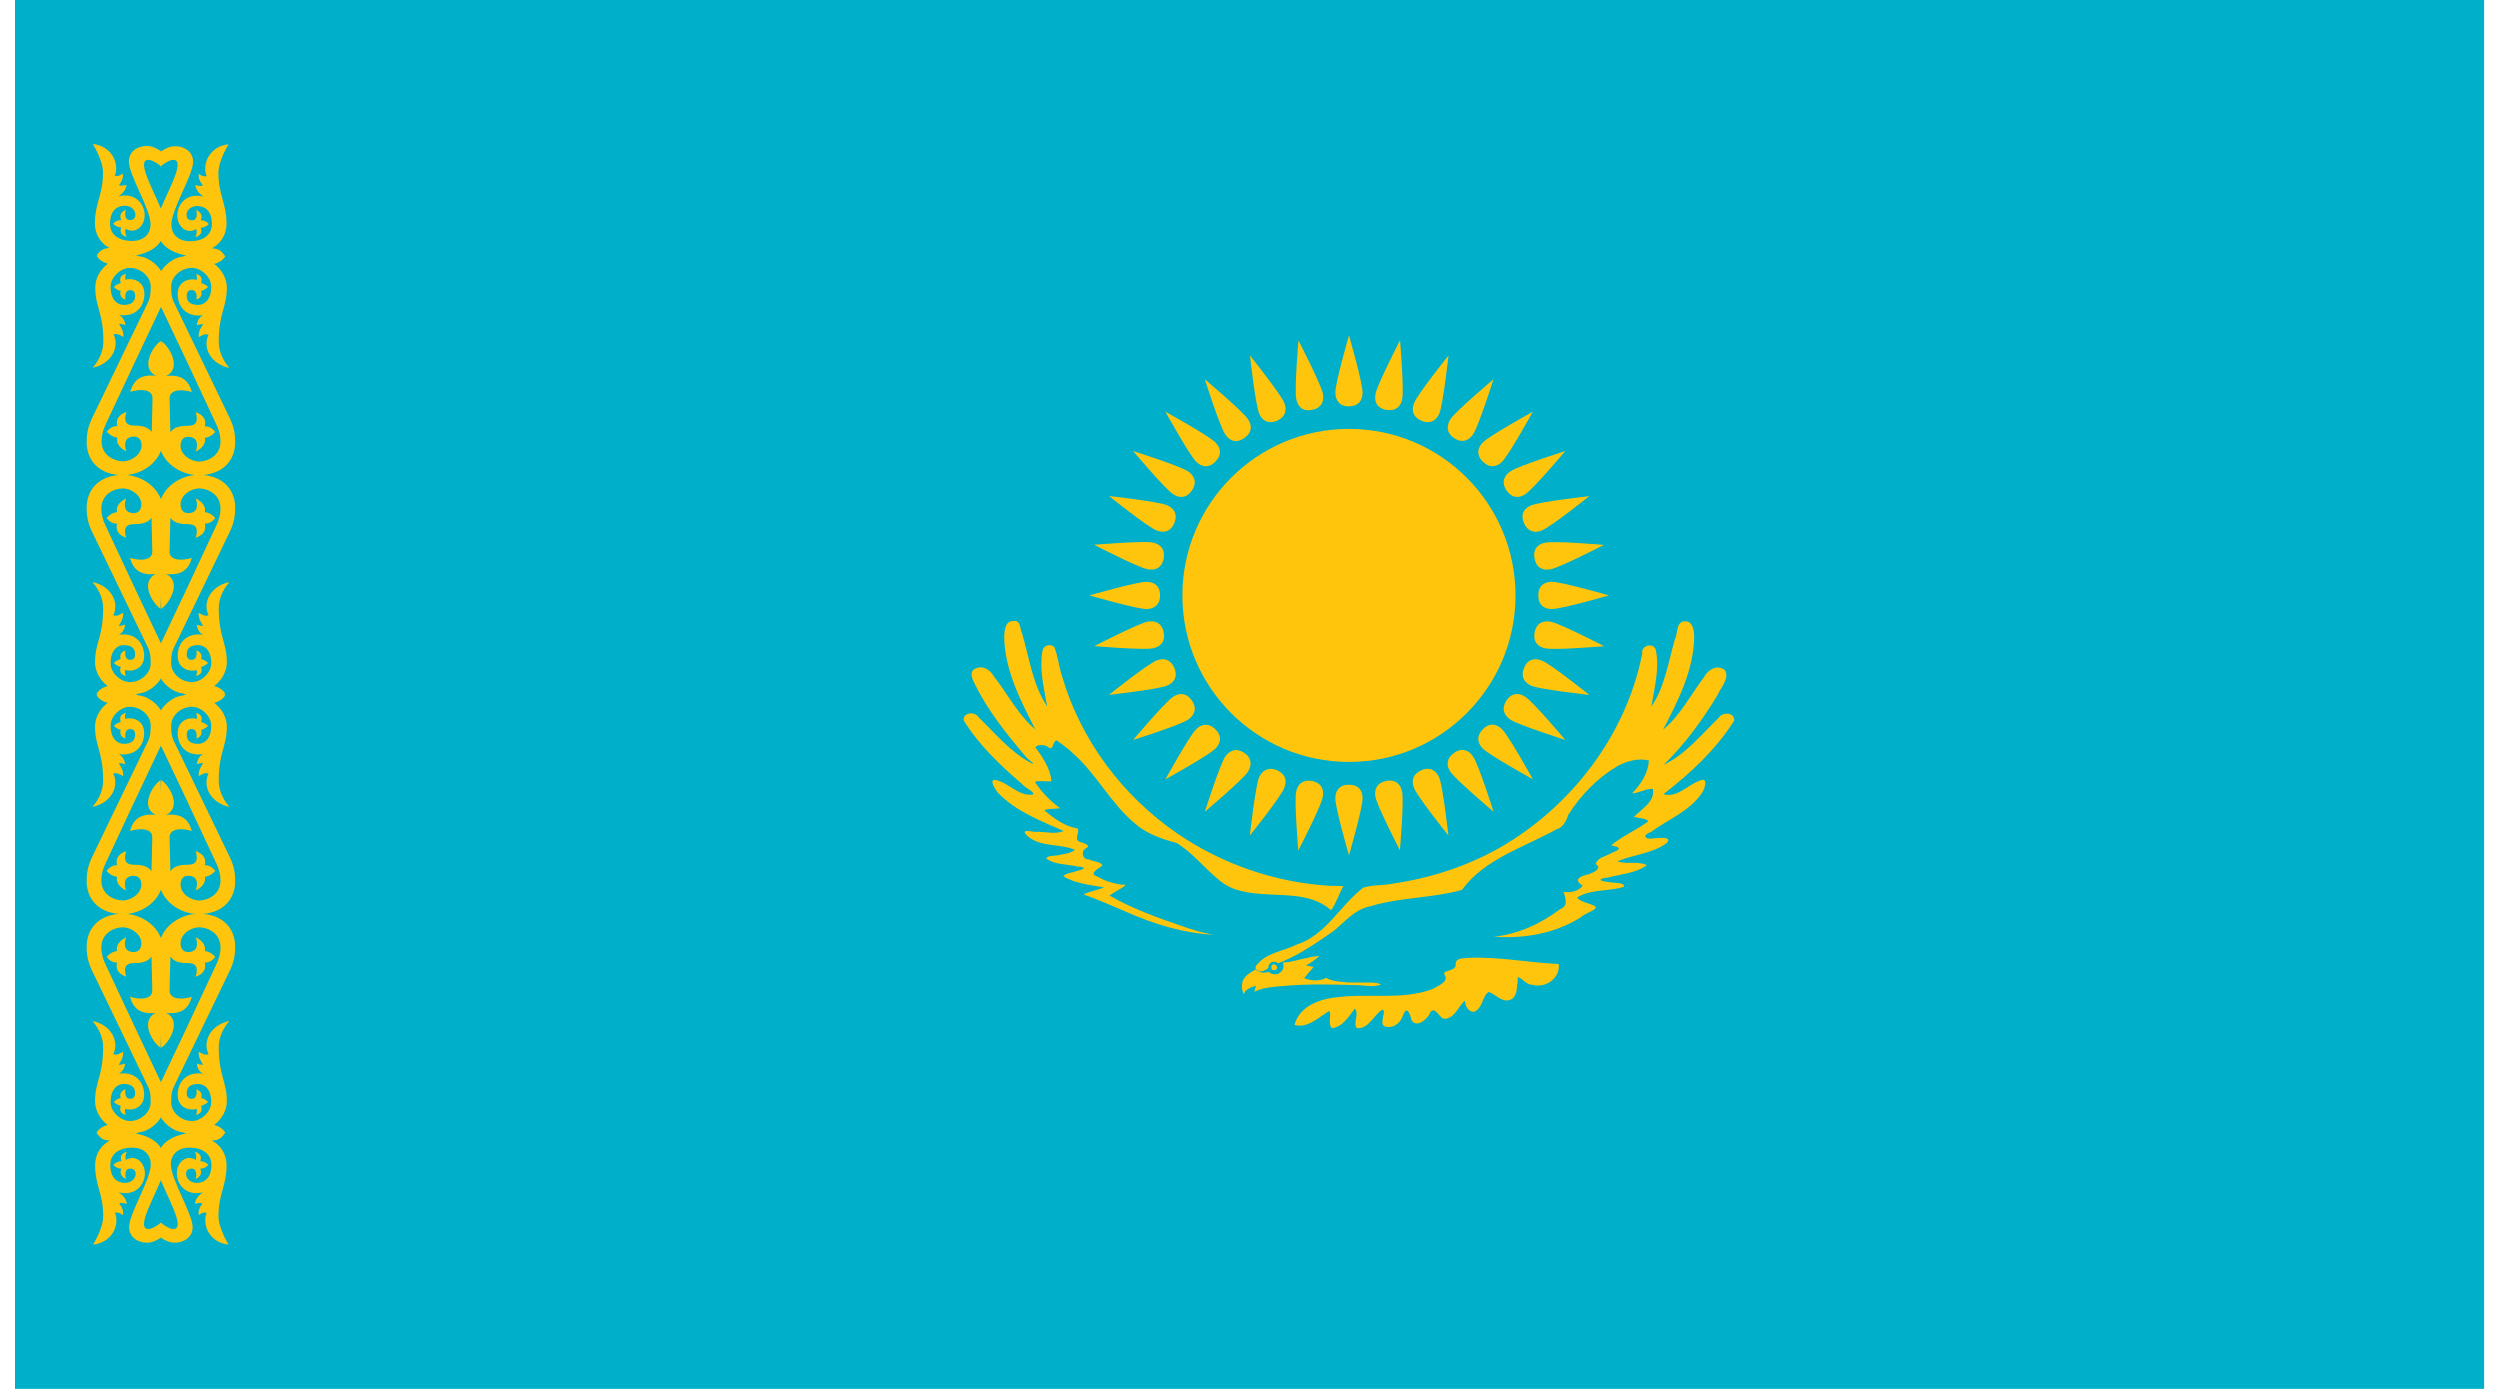 <svg width="54" height="30" viewBox="0 0 54 30" fill="none" xmlns="http://www.w3.org/2000/svg">
<g clip-path="url(#clip0_93_10074)">
<path d="M0.268 0H53.713V30H0.268V0Z" fill="#00AFCA"/>
<path d="M29.138 16.458C31.124 16.458 32.735 14.848 32.735 12.861C32.735 10.874 31.124 9.264 29.138 9.264C27.151 9.264 25.54 10.874 25.54 12.861C25.54 14.848 27.151 16.458 29.138 16.458Z" fill="#FEC50C"/>
<path d="M29.138 8.778C29.352 8.772 29.432 8.639 29.432 8.478C29.432 8.264 29.138 7.244 29.138 7.244C29.138 7.244 28.843 8.264 28.843 8.478C28.846 8.639 28.924 8.778 29.138 8.778Z" fill="#FEC50C"/>
<path d="M33.227 12.861C33.227 13.075 33.36 13.155 33.521 13.155C33.735 13.155 34.752 12.861 34.752 12.861C34.752 12.861 33.735 12.567 33.521 12.567C33.36 12.569 33.227 12.647 33.227 12.861Z" fill="#FEC50C"/>
<path d="M29.138 16.95C28.924 16.95 28.843 17.084 28.843 17.245C28.843 17.459 29.138 18.475 29.138 18.475C29.138 18.475 29.432 17.459 29.432 17.245C29.432 17.084 29.352 16.95 29.138 16.95Z" fill="#FEC50C"/>
<path d="M25.057 12.861C25.057 12.647 24.924 12.567 24.763 12.567C24.549 12.567 23.532 12.861 23.532 12.861C23.532 12.861 24.549 13.155 24.763 13.155C24.916 13.155 25.057 13.075 25.057 12.861Z" fill="#FEC50C"/>
<path d="M30.705 9.089C30.902 9.169 31.03 9.072 31.091 8.928C31.171 8.73 31.288 7.678 31.288 7.678C31.288 7.678 30.624 8.505 30.546 8.703C30.485 8.847 30.508 9.003 30.705 9.089Z" fill="#FEC50C"/>
<path d="M32.919 14.428C32.839 14.625 32.936 14.753 33.08 14.814C33.277 14.894 34.33 15.011 34.33 15.011C34.33 15.011 33.502 14.347 33.305 14.269C33.152 14.208 33 14.23 32.919 14.428Z" fill="#FEC50C"/>
<path d="M27.58 16.636C27.383 16.556 27.255 16.653 27.194 16.797C27.114 16.995 26.997 18.047 26.997 18.047C26.997 18.047 27.661 17.22 27.739 17.022C27.8 16.875 27.778 16.722 27.58 16.636Z" fill="#FEC50C"/>
<path d="M25.366 11.297C25.446 11.1 25.349 10.972 25.204 10.911C25.007 10.831 23.954 10.714 23.954 10.714C23.954 10.714 24.782 11.378 24.979 11.456C25.127 11.517 25.285 11.495 25.366 11.297Z" fill="#FEC50C"/>
<path d="M32.029 9.972C32.185 10.122 32.335 10.083 32.446 9.972C32.596 9.822 33.11 8.892 33.11 8.892C33.11 8.892 32.179 9.406 32.029 9.556C31.918 9.667 31.879 9.822 32.029 9.972Z" fill="#FEC50C"/>
<path d="M32.029 15.753C31.879 15.908 31.918 16.058 32.029 16.169C32.179 16.32 33.11 16.833 33.11 16.833C33.11 16.833 32.596 15.903 32.446 15.753C32.335 15.642 32.179 15.597 32.029 15.753Z" fill="#FEC50C"/>
<path d="M26.253 15.753C26.097 15.603 25.947 15.642 25.836 15.753C25.686 15.903 25.172 16.834 25.172 16.834C25.172 16.834 26.102 16.32 26.253 16.17C26.366 16.059 26.402 15.903 26.253 15.753Z" fill="#FEC50C"/>
<path d="M26.253 9.972C26.402 9.817 26.364 9.667 26.253 9.556C26.102 9.406 25.172 8.892 25.172 8.892C25.172 8.892 25.686 9.822 25.836 9.972C25.95 10.083 26.1 10.125 26.253 9.972Z" fill="#FEC50C"/>
<path d="M32.918 11.297C33.004 11.494 33.16 11.517 33.304 11.458C33.502 11.378 34.329 10.717 34.329 10.717C34.329 10.717 33.276 10.833 33.079 10.914C32.929 10.975 32.832 11.097 32.918 11.297Z" fill="#FEC50C"/>
<path d="M30.704 16.636C30.507 16.722 30.485 16.878 30.543 17.022C30.624 17.22 31.285 18.047 31.285 18.047C31.285 18.047 31.168 16.995 31.088 16.797C31.026 16.653 30.901 16.556 30.704 16.636Z" fill="#FEC50C"/>
<path d="M25.366 14.428C25.279 14.231 25.124 14.209 24.979 14.267C24.782 14.347 23.954 15.008 23.954 15.008C23.954 15.008 25.007 14.892 25.204 14.811C25.354 14.75 25.446 14.625 25.366 14.428Z" fill="#FEC50C"/>
<path d="M27.58 9.089C27.777 9.003 27.799 8.847 27.741 8.703C27.66 8.505 26.999 7.678 26.999 7.678C26.999 7.678 27.116 8.73 27.196 8.928C27.252 9.072 27.38 9.169 27.58 9.089Z" fill="#FEC50C"/>
<path d="M29.941 8.853C30.15 8.889 30.258 8.778 30.288 8.617C30.33 8.408 30.241 7.35 30.241 7.35C30.241 7.35 29.755 8.292 29.713 8.5C29.68 8.661 29.727 8.811 29.941 8.853Z" fill="#FEC50C"/>
<path d="M33.147 13.658C33.111 13.867 33.222 13.975 33.383 14.005C33.591 14.047 34.65 13.958 34.65 13.958C34.65 13.958 33.708 13.472 33.5 13.43C33.341 13.397 33.191 13.45 33.147 13.658Z" fill="#FEC50C"/>
<path d="M28.343 16.869C28.135 16.833 28.026 16.944 27.996 17.105C27.954 17.314 28.043 18.372 28.043 18.372C28.043 18.372 28.529 17.43 28.571 17.222C28.604 17.064 28.551 16.914 28.343 16.869Z" fill="#FEC50C"/>
<path d="M25.135 12.067C25.171 11.858 25.06 11.75 24.899 11.719C24.691 11.678 23.632 11.767 23.632 11.767C23.632 11.767 24.574 12.253 24.782 12.294C24.943 12.328 25.093 12.275 25.135 12.067Z" fill="#FEC50C"/>
<path d="M31.41 9.464C31.591 9.581 31.73 9.511 31.821 9.378C31.938 9.203 32.26 8.192 32.26 8.192C32.26 8.192 31.449 8.875 31.329 9.053C31.246 9.192 31.235 9.344 31.41 9.464Z" fill="#FEC50C"/>
<path d="M32.539 15.133C32.422 15.314 32.492 15.453 32.625 15.545C32.8 15.661 33.811 15.983 33.811 15.983C33.811 15.983 33.128 15.172 32.95 15.053C32.817 14.964 32.656 14.953 32.539 15.133Z" fill="#FEC50C"/>
<path d="M26.874 16.261C26.694 16.144 26.555 16.214 26.463 16.347C26.347 16.522 26.024 17.533 26.024 17.533C26.024 17.533 26.835 16.85 26.955 16.672C27.038 16.533 27.049 16.378 26.874 16.261Z" fill="#FEC50C"/>
<path d="M25.747 10.592C25.864 10.411 25.794 10.272 25.661 10.181C25.486 10.064 24.475 9.742 24.475 9.742C24.475 9.742 25.158 10.553 25.336 10.672C25.469 10.761 25.622 10.772 25.747 10.592Z" fill="#FEC50C"/>
<path d="M32.539 10.592C32.661 10.767 32.817 10.764 32.95 10.672C33.125 10.556 33.811 9.742 33.811 9.742C33.811 9.742 32.8 10.061 32.625 10.181C32.492 10.27 32.422 10.414 32.539 10.592Z" fill="#FEC50C"/>
<path d="M31.411 16.261C31.236 16.383 31.238 16.539 31.33 16.672C31.447 16.847 32.261 17.533 32.261 17.533C32.261 17.533 31.941 16.522 31.822 16.347C31.733 16.208 31.588 16.139 31.411 16.261Z" fill="#FEC50C"/>
<path d="M25.747 15.133C25.625 14.959 25.469 14.961 25.336 15.053C25.161 15.17 24.475 15.983 24.475 15.983C24.475 15.983 25.486 15.664 25.661 15.545C25.794 15.456 25.864 15.311 25.747 15.133Z" fill="#FEC50C"/>
<path d="M26.874 9.464C27.049 9.342 27.047 9.186 26.955 9.053C26.838 8.878 26.024 8.192 26.024 8.192C26.024 8.192 26.344 9.203 26.463 9.378C26.552 9.517 26.691 9.586 26.874 9.464Z" fill="#FEC50C"/>
<path d="M33.147 12.067C33.188 12.275 33.338 12.328 33.494 12.297C33.702 12.256 34.644 11.77 34.644 11.77C34.644 11.77 33.585 11.678 33.377 11.722C33.221 11.75 33.105 11.858 33.147 12.067Z" fill="#FEC50C"/>
<path d="M29.941 16.869C29.732 16.911 29.68 17.061 29.71 17.216C29.752 17.425 30.238 18.366 30.238 18.366C30.238 18.366 30.33 17.308 30.285 17.1C30.252 16.944 30.149 16.827 29.941 16.869Z" fill="#FEC50C"/>
<path d="M25.135 13.658C25.094 13.45 24.944 13.397 24.788 13.428C24.58 13.47 23.638 13.956 23.638 13.956C23.638 13.956 24.697 14.047 24.905 14.003C25.058 13.975 25.174 13.867 25.135 13.658Z" fill="#FEC50C"/>
<path d="M28.344 8.852C28.552 8.811 28.605 8.661 28.575 8.505C28.533 8.297 28.047 7.355 28.047 7.355C28.047 7.355 27.955 8.414 28 8.622C28.027 8.777 28.136 8.897 28.344 8.852Z" fill="#FEC50C"/>
<path d="M28.499 20.65C28.402 20.655 28.313 20.667 28.216 20.697C28.093 20.714 27.968 20.756 27.846 20.778L27.799 20.783L27.713 20.789C27.718 20.811 27.724 20.836 27.724 20.858C27.724 20.886 27.724 20.905 27.713 20.928C27.707 20.95 27.691 20.969 27.677 20.98C27.66 21.003 27.641 21.017 27.618 21.028C27.596 21.039 27.571 21.044 27.549 21.044C27.521 21.044 27.502 21.044 27.474 21.033C27.446 21.028 27.427 21.011 27.404 20.992C27.377 20.997 27.352 21.003 27.329 21.008C27.302 21.008 27.282 21.008 27.26 21.008C27.232 21.003 27.207 20.992 27.185 20.98C27.157 20.969 27.138 20.958 27.116 20.944C27.024 20.997 26.924 21.05 26.868 21.142C26.835 21.183 26.832 21.233 26.827 21.286C26.821 21.35 26.838 21.414 26.863 21.472C26.874 21.489 26.88 21.414 26.91 21.397C26.963 21.355 27.021 21.322 27.085 21.305C27.138 21.278 27.132 21.305 27.113 21.347C27.107 21.369 27.077 21.453 27.118 21.411C27.299 21.331 27.499 21.314 27.696 21.3C27.98 21.272 28.263 21.264 28.546 21.264C28.813 21.269 29.079 21.269 29.349 21.28C29.477 21.286 29.605 21.314 29.73 21.292C29.763 21.286 29.81 21.28 29.827 21.264C29.768 21.23 29.704 21.23 29.641 21.222H29.13C28.985 21.206 28.841 21.206 28.707 21.153C28.671 21.136 28.638 21.105 28.605 21.142C28.552 21.158 28.499 21.175 28.443 21.175C28.346 21.18 28.257 21.164 28.171 21.128C28.235 21.042 28.31 20.967 28.374 20.886C28.321 20.875 28.268 20.864 28.207 20.853C28.316 20.8 28.407 20.725 28.499 20.65Z" fill="#FEC50C"/>
<path d="M32.661 21.575C32.469 21.692 32.319 21.483 32.158 21.425C32.041 21.489 32.03 21.697 31.922 21.8C31.794 21.95 31.633 21.758 31.644 21.614C31.488 21.742 31.408 22.042 31.163 22C31.047 21.903 30.955 21.7 30.863 21.93C30.788 22.042 30.591 22.203 30.488 22.033C30.455 21.883 30.383 21.708 30.302 21.942C30.244 22.114 30.066 22.236 29.891 22.161C29.794 22.081 29.966 21.792 29.85 21.814C29.669 21.93 29.561 22.23 29.311 22.208C29.213 22.097 29.369 21.908 29.264 21.786C29.136 21.953 28.997 22.186 28.772 22.208C28.666 22.122 28.777 21.872 28.708 21.839C28.483 21.972 28.244 22.219 27.961 22.139C28.072 21.717 28.533 21.567 28.922 21.536C29.591 21.456 30.294 21.605 30.941 21.364C31.047 21.3 31.3 21.208 31.208 21.064C31.127 20.947 31.416 20.994 31.444 20.855C31.427 20.683 31.577 20.706 31.722 20.689C32.375 20.661 33.016 20.794 33.666 20.822C33.714 21.139 33.361 21.361 33.083 21.267C32.95 21.289 32.747 20.956 32.783 21.197C32.758 21.322 32.78 21.489 32.661 21.575ZM27.119 20.928C27.269 21.067 27.375 20.9 27.514 20.842C27.983 20.68 28.4 20.392 28.808 20.108C29.055 19.905 29.266 19.639 29.6 19.575C30.247 19.378 30.93 19.403 31.577 19.222C32.069 18.55 32.908 18.308 33.608 17.919C33.764 17.872 33.827 17.744 33.875 17.6C34.141 17.178 34.505 16.803 34.938 16.547C35.141 16.436 35.389 16.372 35.616 16.425C35.6 16.703 35.441 16.944 35.252 17.136C35.408 17.131 35.541 17.033 35.702 17.039C35.755 17.322 35.452 17.472 35.291 17.647C35.383 17.669 35.73 17.694 35.538 17.786C35.297 17.953 35.025 18.069 34.8 18.261C35.002 18.297 35.03 18.342 34.822 18.417C34.711 18.492 34.491 18.519 34.469 18.667C34.625 18.764 34.4 18.853 34.308 18.886C34.141 18.922 33.966 18.997 34.186 19.128C34.1 19.256 33.925 19.283 33.775 19.267C33.816 19.411 33.88 19.572 33.7 19.636C33.283 19.953 32.791 20.18 32.266 20.233C32.925 20.28 33.597 20.164 34.158 19.805C34.233 19.719 34.616 19.625 34.405 19.55C34.302 19.508 34.086 19.458 34.069 19.383C34.375 19.197 34.752 19.261 35.08 19.153C35.091 19.047 34.833 19.078 34.739 19.05C34.508 19.028 34.525 18.975 34.744 18.953C35.022 18.878 35.339 18.861 35.572 18.686C35.38 18.594 35.139 18.675 34.936 18.605C35.283 18.456 35.688 18.439 36 18.211C36.139 18.055 35.819 18.105 35.727 18.108C35.536 18.142 35.45 18.05 35.663 17.969C36.033 17.697 36.502 17.519 36.764 17.125C36.827 17.033 36.908 16.767 36.711 16.864C36.455 16.95 36.225 17.244 35.93 17.153C36.514 16.703 37.063 16.192 37.458 15.567C37.48 15.386 37.197 15.369 37.122 15.508C36.747 15.867 36.411 16.294 35.936 16.519C36.394 16.075 36.769 15.558 37.1 15.011C37.169 14.85 37.361 14.658 37.261 14.478C37.094 14.339 36.886 14.467 36.802 14.633C36.514 15.014 36.294 15.456 35.922 15.761C36.247 15.136 36.586 14.472 36.594 13.758C36.594 13.608 36.561 13.394 36.364 13.422C36.202 13.45 36.241 13.689 36.177 13.811C36.033 14.303 35.964 14.831 35.669 15.264C35.733 14.864 35.85 14.447 35.766 14.044C35.725 13.864 35.436 13.942 35.472 14.119C35.125 15.878 33.944 17.417 32.4 18.308C31.694 18.708 30.902 18.967 30.102 19.083C29.889 19.131 29.652 19.105 29.444 19.175C28.941 19.561 28.641 20.2 28.005 20.405C27.722 20.544 27.352 20.578 27.15 20.839C27.125 20.847 27.119 20.889 27.119 20.928Z" fill="#FEC50C"/>
<path d="M29.016 19.142C28.919 19.314 28.866 19.506 28.75 19.661C28.386 19.331 27.863 19.342 27.402 19.319C27.022 19.297 26.611 19.267 26.316 18.994C26.005 18.744 25.755 18.411 25.413 18.208C25.097 18.122 24.783 18.017 24.533 17.803C23.994 17.364 23.683 16.708 23.155 16.253C23.052 16.15 22.936 16.078 22.825 15.992C22.719 16.019 22.766 16.247 22.633 16.131C22.564 16.078 22.383 16.078 22.366 16.147C22.527 16.361 22.686 16.603 22.713 16.875C22.602 16.886 22.408 16.853 22.355 16.892C22.5 17.111 22.686 17.303 22.9 17.458C22.797 17.475 22.594 17.464 22.558 17.506C22.772 17.678 22.997 17.853 23.275 17.894C23.333 17.969 23.194 18.114 23.308 18.178C23.377 18.206 23.602 18.253 23.447 18.328C23.341 18.397 23.383 18.569 23.516 18.564C23.602 18.605 23.794 18.617 23.811 18.692C23.736 18.767 23.5 18.864 23.7 18.933C23.886 19.039 24.1 19.105 24.319 19.114C24.213 19.206 24.077 19.258 23.966 19.344C24.463 19.633 25.014 19.825 25.552 20.011C25.766 20.086 25.986 20.15 26.211 20.192C25.558 20.155 24.927 19.961 24.336 19.7C24.025 19.567 23.722 19.433 23.405 19.319C23.544 19.25 23.705 19.228 23.85 19.169C23.55 19.111 23.23 19.089 22.969 18.928C23.011 18.858 23.161 18.853 23.247 18.817C23.408 18.78 23.502 18.73 23.28 18.719C23.055 18.661 22.8 18.686 22.602 18.547C22.613 18.467 22.822 18.494 22.908 18.461C23.014 18.444 23.133 18.428 23.219 18.355C22.872 18.211 22.416 18.314 22.144 18.008C22.08 17.892 22.336 17.986 22.411 17.967C22.597 17.967 22.797 18.025 22.977 17.95C22.469 17.725 21.93 17.522 21.544 17.111C21.502 17.047 21.372 16.864 21.475 16.844C21.775 16.881 21.994 17.214 22.314 17.161C22.355 17.103 22.127 17.011 22.066 16.925C21.597 16.525 21.141 16.086 20.816 15.561C20.794 15.386 21.066 15.358 21.141 15.497C21.5 15.844 21.825 16.244 22.269 16.48C22.43 16.555 22.177 16.389 22.147 16.331C21.736 15.85 21.338 15.347 21.058 14.78C21.005 14.678 20.919 14.497 21.075 14.439C21.23 14.364 21.386 14.467 21.461 14.6C21.766 14.986 21.986 15.439 22.363 15.755C22.044 15.13 21.7 14.472 21.691 13.755C21.697 13.617 21.708 13.408 21.894 13.414C22.055 13.392 22.027 13.589 22.08 13.692C22.236 14.219 22.305 14.792 22.619 15.258C22.55 14.869 22.447 14.461 22.516 14.067C22.533 13.939 22.677 13.894 22.772 13.975C22.852 14.167 22.869 14.397 22.939 14.6C23.338 15.978 24.241 17.186 25.425 18C26.391 18.664 27.547 19.064 28.722 19.133C28.802 19.131 28.911 19.136 29.016 19.142Z" fill="#FEC50C"/>
<path d="M27.524 20.964C27.559 20.964 27.588 20.935 27.588 20.9C27.588 20.865 27.559 20.836 27.524 20.836C27.489 20.836 27.46 20.865 27.46 20.9C27.46 20.935 27.489 20.964 27.524 20.964Z" fill="#FEC50C"/>
<path d="M27.519 20.922C27.534 20.922 27.547 20.91 27.547 20.895C27.547 20.879 27.534 20.867 27.519 20.867C27.503 20.867 27.491 20.879 27.491 20.895C27.491 20.91 27.503 20.922 27.519 20.922Z" fill="#FEC50C" stroke="#00AFCA" stroke-width="0.191" stroke-miterlimit="2"/>
<path d="M3.475 3.589C3.475 3.589 3.219 3.375 3.133 3.483C2.994 3.658 3.566 4.525 3.566 4.83C3.566 5.333 3.23 5.467 2.819 5.542C2.541 5.583 2.086 5.514 2.086 5.514C2.172 5.403 2.225 5.364 2.369 5.358C2.208 5.278 2.05 5.097 2.05 4.819C2.05 4.386 2.225 4.211 2.225 3.725C2.225 3.458 2.005 3.111 2.005 3.111C2.394 3.147 2.588 3.511 2.48 3.8C2.544 3.811 2.597 3.794 2.647 3.747C2.675 3.828 2.63 3.919 2.572 3.997C2.619 4.025 2.658 4.008 2.733 3.992C2.727 4.072 2.675 4.164 2.558 4.242C2.911 4.15 3.125 4.397 3.125 4.653C3.125 4.844 2.991 4.983 2.858 4.983C2.816 4.983 2.752 4.967 2.719 4.942C2.691 4.994 2.708 5.064 2.736 5.117C2.638 5.089 2.575 5.03 2.619 4.914C2.544 4.908 2.486 4.88 2.444 4.833C2.486 4.78 2.547 4.753 2.619 4.753C2.566 4.642 2.625 4.578 2.716 4.528C2.716 4.528 2.658 4.753 2.802 4.753C2.866 4.753 2.925 4.73 2.925 4.636C2.925 4.555 2.85 4.439 2.683 4.444C2.516 4.45 2.377 4.561 2.377 4.83C2.377 5.078 2.575 5.2 2.836 5.205C3.072 5.211 3.252 5.083 3.252 4.842C3.252 4.517 2.783 3.778 2.783 3.489C2.783 3.269 2.975 3.153 3.169 3.153C3.416 3.153 3.625 3.4 3.625 3.4L3.475 3.589Z" fill="#FEC50C"/>
<path d="M3.53 9.448C3.53 9.986 3.044 10.264 2.664 10.264C2.15 10.264 1.872 9.953 1.872 9.553C1.872 9.323 1.914 9.178 2.022 8.964C2.022 8.964 2.872 7.2 3.203 6.517C3.244 6.431 3.255 6.336 3.255 6.192C3.255 5.973 3.041 5.792 2.816 5.786C2.614 5.781 2.389 5.978 2.389 6.198C2.389 6.464 2.528 6.586 2.672 6.586C2.847 6.586 2.919 6.511 2.919 6.389C2.919 6.303 2.878 6.267 2.816 6.267C2.666 6.267 2.711 6.47 2.711 6.47C2.636 6.453 2.572 6.378 2.608 6.284C2.55 6.273 2.503 6.242 2.458 6.198C2.5 6.161 2.544 6.128 2.608 6.117C2.572 5.995 2.619 5.942 2.725 5.914C2.703 5.956 2.703 6 2.708 6.042C2.869 5.995 3.119 6.07 3.119 6.348C3.119 6.625 2.928 6.856 2.569 6.803C2.655 6.845 2.697 6.925 2.708 7.023C2.644 6.995 2.569 6.995 2.569 6.995C2.611 7.07 2.672 7.134 2.666 7.278C2.597 7.245 2.539 7.192 2.453 7.225C2.586 7.486 2.419 7.856 2.003 7.942C2.158 7.761 2.233 7.567 2.233 7.375C2.233 6.75 2.058 6.642 2.058 6.206C2.058 6.025 2.155 5.825 2.336 5.692V5.698C2.214 5.664 2.133 5.606 2.089 5.523C2.372 5.442 2.778 5.442 2.997 5.534C3.247 5.561 3.425 5.759 3.478 5.853C3.53 5.95 3.633 6.309 3.478 6.628C3.311 6.975 2.522 8.648 2.28 9.173C2.228 9.284 2.194 9.403 2.194 9.531C2.194 9.85 2.489 9.964 2.653 9.964C2.85 9.964 3.058 9.809 3.058 9.623C3.058 9.5 2.994 9.431 2.897 9.431C2.672 9.431 2.683 9.623 2.73 9.748C2.591 9.684 2.505 9.573 2.533 9.453C2.453 9.442 2.378 9.406 2.308 9.325C2.361 9.256 2.43 9.203 2.533 9.203C2.491 9.017 2.614 8.942 2.73 8.898C2.694 9.031 2.666 9.192 2.897 9.192C3.069 9.192 3.197 9.22 3.278 9.331C3.283 9.186 3.294 8.609 3.294 8.609C3.305 8.395 3.005 8.4 2.814 8.464C2.883 8.214 3.033 8.078 3.375 8.117C3.294 8.084 3.203 8.006 3.203 7.856C3.203 7.653 3.369 7.428 3.475 7.364L3.53 9.448Z" fill="#FEC50C"/>
<path d="M3.53 11.072C3.53 10.534 3.044 10.256 2.664 10.256C2.15 10.256 1.872 10.567 1.872 10.967C1.872 11.197 1.914 11.342 2.022 11.556C2.022 11.556 2.872 13.32 3.203 14.003C3.244 14.089 3.255 14.184 3.255 14.328C3.255 14.547 3.041 14.728 2.816 14.734C2.614 14.739 2.389 14.542 2.389 14.322C2.389 14.056 2.528 13.934 2.672 13.934C2.847 13.934 2.919 14.009 2.919 14.131C2.919 14.217 2.878 14.253 2.816 14.253C2.666 14.253 2.711 14.05 2.711 14.05C2.636 14.067 2.572 14.142 2.608 14.236C2.55 14.248 2.503 14.278 2.458 14.322C2.5 14.359 2.544 14.392 2.608 14.403C2.572 14.52 2.619 14.578 2.719 14.6C2.697 14.559 2.697 14.514 2.703 14.473C2.864 14.52 3.114 14.445 3.114 14.167C3.114 13.889 2.922 13.659 2.564 13.711C2.65 13.67 2.691 13.589 2.703 13.492C2.639 13.52 2.564 13.52 2.564 13.52C2.605 13.445 2.666 13.381 2.661 13.236C2.591 13.27 2.533 13.322 2.447 13.289C2.58 13.028 2.414 12.659 1.997 12.572C2.153 12.753 2.228 12.947 2.228 13.139C2.228 13.764 2.053 13.873 2.053 14.309C2.053 14.489 2.15 14.689 2.33 14.822V14.817C2.208 14.85 2.128 14.909 2.083 14.992C2.366 15.072 2.772 15.072 2.991 14.981C3.241 14.953 3.419 14.756 3.472 14.661C3.525 14.564 3.628 14.206 3.472 13.886C3.305 13.539 2.516 11.867 2.275 11.342C2.222 11.231 2.189 11.111 2.189 10.984C2.189 10.664 2.483 10.55 2.647 10.55C2.844 10.55 3.053 10.706 3.053 10.892C3.053 11.014 2.989 11.084 2.891 11.084C2.666 11.084 2.678 10.892 2.725 10.767C2.586 10.831 2.5 10.942 2.528 11.061C2.447 11.072 2.372 11.109 2.303 11.189C2.355 11.259 2.425 11.311 2.528 11.311C2.486 11.498 2.608 11.572 2.725 11.617C2.689 11.484 2.661 11.322 2.891 11.322C3.064 11.322 3.191 11.295 3.272 11.184C3.278 11.328 3.289 11.906 3.289 11.906C3.3 12.12 3 12.114 2.808 12.05C2.878 12.3 3.028 12.436 3.369 12.398C3.289 12.431 3.197 12.509 3.197 12.659C3.197 12.861 3.364 13.086 3.469 13.15L3.53 11.072Z" fill="#FEC50C"/>
<path d="M3.474 3.589C3.474 3.589 3.729 3.375 3.816 3.483C3.954 3.658 3.382 4.525 3.382 4.831C3.382 5.333 3.718 5.467 4.129 5.542C4.407 5.589 4.857 5.52 4.857 5.52C4.771 5.408 4.718 5.37 4.574 5.364C4.735 5.283 4.893 5.103 4.893 4.825C4.893 4.392 4.718 4.217 4.718 3.731C4.718 3.464 4.938 3.117 4.938 3.117C4.549 3.153 4.354 3.517 4.463 3.806C4.399 3.817 4.346 3.8 4.296 3.753C4.274 3.833 4.318 3.925 4.382 4.003C4.335 4.031 4.296 4.014 4.221 3.997C4.227 4.078 4.279 4.17 4.396 4.247C4.043 4.156 3.829 4.403 3.829 4.658C3.829 4.85 3.963 4.989 4.096 4.989C4.138 4.989 4.202 4.972 4.235 4.947C4.263 5 4.246 5.07 4.218 5.122C4.316 5.095 4.379 5.036 4.335 4.92C4.41 4.914 4.468 4.886 4.51 4.839C4.468 4.786 4.407 4.758 4.335 4.758C4.388 4.647 4.329 4.583 4.238 4.533C4.238 4.533 4.296 4.758 4.152 4.758C4.088 4.758 4.029 4.736 4.029 4.642C4.029 4.561 4.104 4.445 4.271 4.45C4.438 4.456 4.577 4.567 4.577 4.836C4.577 5.083 4.379 5.206 4.118 5.211C3.882 5.217 3.702 5.089 3.702 4.847C3.702 4.522 4.171 3.783 4.171 3.495C4.171 3.275 3.979 3.158 3.785 3.158C3.538 3.158 3.329 3.406 3.329 3.406L3.474 3.589Z" fill="#FEC50C"/>
<path d="M3.422 9.447C3.422 9.986 3.908 10.264 4.288 10.264C4.802 10.264 5.08 9.953 5.08 9.553C5.08 9.322 5.038 9.178 4.93 8.964C4.93 8.964 4.08 7.2 3.75 6.516C3.708 6.43 3.697 6.336 3.697 6.191C3.697 5.972 3.911 5.791 4.136 5.786C4.338 5.78 4.563 5.978 4.563 6.197C4.563 6.464 4.425 6.586 4.28 6.586C4.105 6.586 4.033 6.511 4.033 6.389C4.033 6.303 4.075 6.266 4.136 6.266C4.286 6.266 4.241 6.469 4.241 6.469C4.316 6.453 4.38 6.378 4.344 6.283C4.402 6.272 4.45 6.241 4.494 6.197C4.452 6.161 4.408 6.128 4.344 6.116C4.38 6 4.333 5.941 4.233 5.919C4.255 5.961 4.255 6.005 4.25 6.047C4.088 6 3.838 6.075 3.838 6.353C3.838 6.63 4.03 6.861 4.388 6.808C4.302 6.85 4.261 6.93 4.25 7.028C4.313 7 4.388 7 4.388 7C4.347 7.075 4.286 7.139 4.291 7.283C4.361 7.25 4.419 7.197 4.505 7.23C4.372 7.491 4.538 7.861 4.955 7.947C4.8 7.766 4.725 7.572 4.725 7.38C4.725 6.755 4.9 6.647 4.9 6.211C4.9 6.03 4.802 5.83 4.622 5.697V5.703C4.744 5.669 4.825 5.611 4.869 5.528C4.586 5.447 4.18 5.447 3.961 5.539C3.711 5.566 3.533 5.764 3.48 5.858C3.427 5.955 3.325 6.314 3.48 6.633C3.647 6.98 4.436 8.653 4.677 9.178C4.73 9.289 4.763 9.408 4.763 9.536C4.763 9.855 4.469 9.969 4.305 9.969C4.108 9.969 3.9 9.814 3.9 9.628C3.9 9.505 3.963 9.436 4.061 9.436C4.286 9.436 4.275 9.628 4.227 9.753C4.366 9.689 4.452 9.578 4.425 9.458C4.505 9.447 4.58 9.411 4.65 9.33C4.597 9.261 4.527 9.208 4.425 9.208C4.466 9.022 4.344 8.947 4.227 8.903C4.263 9.036 4.291 9.197 4.061 9.197C3.888 9.197 3.761 9.225 3.68 9.336C3.675 9.191 3.663 8.614 3.663 8.614C3.652 8.4 3.952 8.405 4.144 8.469C4.075 8.219 3.925 8.083 3.583 8.122C3.663 8.089 3.755 8.011 3.755 7.861C3.755 7.658 3.588 7.433 3.483 7.369L3.422 9.447Z" fill="#FEC50C"/>
<path d="M3.422 11.072C3.422 10.534 3.908 10.256 4.288 10.256C4.802 10.256 5.08 10.567 5.08 10.967C5.08 11.197 5.038 11.342 4.93 11.556C4.93 11.556 4.08 13.32 3.75 14.003C3.708 14.089 3.697 14.184 3.697 14.328C3.697 14.547 3.911 14.728 4.136 14.734C4.338 14.739 4.563 14.542 4.563 14.322C4.563 14.056 4.425 13.934 4.28 13.934C4.105 13.934 4.033 14.009 4.033 14.131C4.033 14.217 4.075 14.253 4.136 14.253C4.286 14.253 4.241 14.05 4.241 14.05C4.316 14.067 4.38 14.142 4.344 14.236C4.402 14.248 4.45 14.278 4.494 14.322C4.452 14.359 4.408 14.392 4.344 14.403C4.38 14.52 4.333 14.578 4.233 14.6C4.255 14.559 4.255 14.514 4.25 14.473C4.088 14.52 3.838 14.445 3.838 14.167C3.838 13.889 4.03 13.659 4.388 13.711C4.302 13.67 4.261 13.589 4.25 13.492C4.313 13.52 4.388 13.52 4.388 13.52C4.347 13.445 4.286 13.381 4.291 13.236C4.361 13.27 4.419 13.322 4.505 13.289C4.372 13.028 4.538 12.659 4.955 12.572C4.8 12.753 4.725 12.947 4.725 13.139C4.725 13.764 4.9 13.873 4.9 14.309C4.9 14.489 4.802 14.689 4.622 14.822V14.817C4.744 14.85 4.825 14.909 4.869 14.992C4.586 15.072 4.18 15.072 3.961 14.981C3.711 14.953 3.533 14.756 3.48 14.661C3.427 14.564 3.325 14.206 3.48 13.886C3.647 13.539 4.436 11.867 4.677 11.342C4.73 11.231 4.763 11.111 4.763 10.984C4.763 10.664 4.469 10.55 4.305 10.55C4.108 10.55 3.9 10.706 3.9 10.892C3.9 11.014 3.963 11.084 4.061 11.084C4.286 11.084 4.275 10.892 4.227 10.767C4.366 10.831 4.452 10.942 4.425 11.061C4.505 11.072 4.58 11.109 4.65 11.189C4.597 11.259 4.527 11.311 4.425 11.311C4.466 11.498 4.344 11.572 4.227 11.617C4.263 11.484 4.291 11.322 4.061 11.322C3.888 11.322 3.761 11.295 3.68 11.184C3.675 11.328 3.663 11.906 3.663 11.906C3.652 12.12 3.952 12.114 4.144 12.05C4.075 12.3 3.925 12.436 3.583 12.398C3.663 12.431 3.755 12.509 3.755 12.659C3.755 12.861 3.588 13.086 3.483 13.15L3.422 11.072Z" fill="#FEC50C"/>
<path d="M3.474 26.411C3.474 26.411 3.219 26.625 3.132 26.517C2.994 26.342 3.566 25.475 3.566 25.169C3.566 24.667 3.23 24.533 2.819 24.458C2.541 24.411 2.091 24.48 2.091 24.48C2.177 24.592 2.23 24.631 2.374 24.636C2.213 24.717 2.055 24.897 2.055 25.175C2.055 25.608 2.23 25.783 2.23 26.269C2.23 26.536 2.01 26.883 2.01 26.883C2.399 26.847 2.594 26.483 2.485 26.194C2.549 26.183 2.602 26.2 2.652 26.247C2.68 26.167 2.635 26.075 2.577 25.997C2.624 25.969 2.663 25.986 2.738 26.003C2.732 25.922 2.68 25.831 2.563 25.753C2.916 25.844 3.13 25.597 3.13 25.342C3.13 25.15 2.996 25.011 2.863 25.011C2.821 25.011 2.757 25.028 2.724 25.053C2.696 25 2.713 24.93 2.741 24.878C2.644 24.905 2.58 24.964 2.624 25.081C2.549 25.086 2.491 25.114 2.449 25.161C2.491 25.214 2.552 25.242 2.624 25.242C2.571 25.353 2.63 25.417 2.721 25.467C2.721 25.467 2.663 25.242 2.807 25.242C2.871 25.242 2.93 25.264 2.93 25.358C2.93 25.439 2.855 25.555 2.688 25.55C2.521 25.544 2.382 25.433 2.382 25.164C2.382 24.917 2.58 24.794 2.841 24.789C3.077 24.783 3.257 24.911 3.257 25.153C3.257 25.478 2.788 26.217 2.788 26.506C2.788 26.725 2.98 26.842 3.174 26.842C3.421 26.842 3.63 26.594 3.63 26.594L3.474 26.411Z" fill="#FEC50C"/>
<path d="M3.53 20.553C3.53 20.014 3.044 19.736 2.664 19.736C2.15 19.736 1.872 20.047 1.872 20.447C1.872 20.678 1.914 20.822 2.022 21.036C2.022 21.036 2.872 22.8 3.203 23.483C3.244 23.569 3.255 23.664 3.255 23.808C3.255 24.028 3.041 24.208 2.816 24.214C2.614 24.219 2.389 24.022 2.389 23.803C2.389 23.536 2.528 23.414 2.672 23.414C2.847 23.414 2.919 23.489 2.919 23.611C2.919 23.697 2.878 23.733 2.816 23.733C2.666 23.733 2.711 23.53 2.711 23.53C2.636 23.547 2.572 23.622 2.608 23.717C2.55 23.728 2.503 23.758 2.458 23.803C2.5 23.839 2.544 23.872 2.608 23.883C2.572 24 2.619 24.058 2.719 24.081C2.697 24.039 2.697 23.994 2.703 23.953C2.864 24 3.114 23.925 3.114 23.647C3.114 23.369 2.922 23.139 2.564 23.192C2.65 23.15 2.691 23.069 2.703 22.972C2.639 23 2.564 23 2.564 23C2.605 22.925 2.666 22.861 2.661 22.717C2.591 22.75 2.533 22.803 2.447 22.769C2.58 22.508 2.414 22.139 1.997 22.053C2.153 22.233 2.228 22.428 2.228 22.619C2.228 23.244 2.053 23.353 2.053 23.789C2.053 23.969 2.15 24.169 2.33 24.303V24.297C2.208 24.331 2.128 24.389 2.083 24.472C2.366 24.553 2.772 24.553 2.991 24.461C3.241 24.433 3.419 24.236 3.472 24.142C3.525 24.044 3.628 23.686 3.472 23.367C3.305 23.019 2.516 21.347 2.275 20.822C2.222 20.711 2.189 20.592 2.189 20.464C2.189 20.144 2.483 20.03 2.647 20.03C2.844 20.03 3.053 20.186 3.053 20.372C3.053 20.494 2.989 20.564 2.891 20.564C2.666 20.564 2.678 20.372 2.725 20.247C2.586 20.311 2.5 20.422 2.528 20.542C2.447 20.553 2.372 20.589 2.303 20.669C2.355 20.739 2.425 20.792 2.528 20.792C2.486 20.978 2.608 21.053 2.725 21.097C2.689 20.964 2.661 20.803 2.891 20.803C3.064 20.803 3.191 20.775 3.272 20.664C3.278 20.808 3.289 21.386 3.289 21.386C3.3 21.6 3 21.594 2.808 21.53C2.878 21.78 3.028 21.917 3.369 21.878C3.289 21.911 3.197 21.989 3.197 22.139C3.197 22.342 3.364 22.567 3.469 22.631L3.53 20.553Z" fill="#FEC50C"/>
<path d="M3.53 18.928C3.53 19.467 3.044 19.745 2.664 19.745C2.15 19.745 1.872 19.433 1.872 19.034C1.872 18.803 1.914 18.659 2.022 18.445C2.022 18.445 2.872 16.681 3.203 15.997C3.244 15.911 3.255 15.817 3.255 15.672C3.255 15.453 3.041 15.272 2.816 15.267C2.614 15.261 2.389 15.459 2.389 15.678C2.389 15.945 2.528 16.067 2.672 16.067C2.847 16.067 2.919 15.992 2.919 15.87C2.919 15.784 2.878 15.747 2.816 15.747C2.666 15.747 2.711 15.95 2.711 15.95C2.636 15.934 2.572 15.858 2.608 15.764C2.55 15.753 2.503 15.722 2.458 15.678C2.5 15.642 2.544 15.608 2.608 15.597C2.572 15.481 2.619 15.422 2.719 15.4C2.697 15.442 2.697 15.486 2.703 15.528C2.864 15.481 3.114 15.556 3.114 15.834C3.114 16.111 2.922 16.342 2.564 16.289C2.65 16.331 2.691 16.411 2.703 16.509C2.639 16.481 2.564 16.481 2.564 16.481C2.605 16.556 2.666 16.62 2.661 16.764C2.591 16.731 2.533 16.678 2.447 16.711C2.58 16.972 2.414 17.342 1.997 17.428C2.153 17.247 2.228 17.053 2.228 16.861C2.228 16.236 2.053 16.128 2.053 15.692C2.053 15.511 2.15 15.311 2.33 15.178V15.184C2.208 15.15 2.128 15.092 2.083 15.008C2.366 14.928 2.772 14.928 2.991 15.02C3.241 15.047 3.419 15.245 3.472 15.339C3.525 15.436 3.628 15.795 3.472 16.114C3.305 16.461 2.516 18.134 2.275 18.659C2.222 18.77 2.189 18.889 2.189 19.017C2.189 19.336 2.483 19.45 2.647 19.45C2.844 19.45 3.053 19.295 3.053 19.108C3.053 18.986 2.989 18.917 2.891 18.917C2.666 18.917 2.678 19.108 2.725 19.233C2.586 19.17 2.5 19.058 2.528 18.939C2.447 18.928 2.372 18.892 2.303 18.811C2.355 18.742 2.425 18.689 2.528 18.689C2.486 18.503 2.608 18.428 2.725 18.384C2.689 18.517 2.661 18.678 2.891 18.678C3.064 18.678 3.191 18.706 3.272 18.817C3.278 18.672 3.289 18.095 3.289 18.095C3.3 17.881 3 17.886 2.808 17.95C2.878 17.7 3.028 17.564 3.369 17.603C3.289 17.57 3.197 17.492 3.197 17.342C3.197 17.139 3.364 16.914 3.469 16.85L3.53 18.928Z" fill="#FEC50C"/>
<path d="M3.475 26.411C3.475 26.411 3.73 26.625 3.816 26.517C3.955 26.342 3.383 25.475 3.383 25.169C3.383 24.667 3.719 24.533 4.13 24.458C4.408 24.411 4.858 24.48 4.858 24.48C4.772 24.592 4.719 24.631 4.575 24.636C4.736 24.717 4.894 24.897 4.894 25.175C4.894 25.608 4.719 25.783 4.719 26.269C4.719 26.536 4.938 26.883 4.938 26.883C4.55 26.847 4.355 26.483 4.463 26.194C4.4 26.183 4.347 26.2 4.297 26.247C4.269 26.167 4.313 26.075 4.372 25.997C4.325 25.969 4.286 25.986 4.211 26.003C4.216 25.922 4.269 25.831 4.386 25.753C4.033 25.844 3.819 25.597 3.819 25.342C3.819 25.15 3.952 25.011 4.086 25.011C4.127 25.011 4.191 25.028 4.225 25.053C4.252 25 4.236 24.93 4.208 24.878C4.305 24.905 4.369 24.964 4.325 25.081C4.4 25.086 4.458 25.114 4.5 25.161C4.458 25.214 4.397 25.242 4.325 25.242C4.377 25.353 4.319 25.417 4.227 25.467C4.227 25.467 4.286 25.242 4.141 25.242C4.077 25.242 4.019 25.264 4.019 25.358C4.019 25.439 4.094 25.555 4.261 25.55C4.427 25.544 4.566 25.433 4.566 25.164C4.566 24.917 4.369 24.794 4.108 24.789C3.872 24.783 3.691 24.911 3.691 25.153C3.691 25.478 4.161 26.217 4.161 26.506C4.161 26.725 3.969 26.842 3.775 26.842C3.527 26.842 3.319 26.594 3.319 26.594L3.475 26.411Z" fill="#FEC50C"/>
<path d="M3.422 20.553C3.422 20.014 3.908 19.736 4.288 19.736C4.802 19.736 5.08 20.047 5.08 20.447C5.08 20.678 5.038 20.822 4.93 21.036C4.93 21.036 4.08 22.8 3.75 23.483C3.708 23.569 3.697 23.664 3.697 23.808C3.697 24.028 3.911 24.208 4.136 24.214C4.338 24.219 4.563 24.022 4.563 23.803C4.563 23.536 4.425 23.414 4.28 23.414C4.105 23.414 4.033 23.489 4.033 23.611C4.033 23.697 4.075 23.733 4.136 23.733C4.286 23.733 4.241 23.53 4.241 23.53C4.316 23.547 4.38 23.622 4.344 23.717C4.402 23.728 4.45 23.758 4.494 23.803C4.452 23.839 4.408 23.872 4.344 23.883C4.38 24 4.333 24.058 4.233 24.081C4.255 24.039 4.255 23.994 4.25 23.953C4.088 24 3.838 23.925 3.838 23.647C3.838 23.369 4.03 23.139 4.388 23.192C4.302 23.15 4.261 23.069 4.25 22.972C4.313 23 4.388 23 4.388 23C4.347 22.925 4.286 22.861 4.291 22.717C4.361 22.75 4.419 22.803 4.505 22.769C4.372 22.508 4.538 22.139 4.955 22.053C4.8 22.233 4.725 22.428 4.725 22.619C4.725 23.244 4.9 23.353 4.9 23.789C4.9 23.969 4.802 24.169 4.622 24.303V24.297C4.744 24.331 4.825 24.389 4.869 24.472C4.586 24.553 4.18 24.553 3.961 24.461C3.711 24.433 3.533 24.236 3.48 24.142C3.427 24.044 3.325 23.686 3.48 23.367C3.647 23.019 4.436 21.347 4.677 20.822C4.73 20.711 4.763 20.592 4.763 20.464C4.763 20.144 4.469 20.03 4.305 20.03C4.108 20.03 3.9 20.186 3.9 20.372C3.9 20.494 3.963 20.564 4.061 20.564C4.286 20.564 4.275 20.372 4.227 20.247C4.366 20.311 4.452 20.422 4.425 20.542C4.505 20.553 4.58 20.589 4.65 20.669C4.597 20.739 4.527 20.792 4.425 20.792C4.466 20.978 4.344 21.053 4.227 21.097C4.263 20.964 4.291 20.803 4.061 20.803C3.888 20.803 3.761 20.775 3.68 20.664C3.675 20.808 3.663 21.386 3.663 21.386C3.652 21.6 3.952 21.594 4.144 21.53C4.075 21.78 3.925 21.917 3.583 21.878C3.663 21.911 3.755 21.989 3.755 22.139C3.755 22.342 3.588 22.567 3.483 22.631L3.422 20.553Z" fill="#FEC50C"/>
<path d="M3.422 18.928C3.422 19.467 3.908 19.745 4.288 19.745C4.802 19.745 5.08 19.433 5.08 19.034C5.08 18.803 5.038 18.659 4.93 18.445C4.93 18.445 4.08 16.681 3.75 15.997C3.708 15.911 3.697 15.817 3.697 15.672C3.697 15.453 3.911 15.272 4.136 15.267C4.338 15.261 4.563 15.459 4.563 15.678C4.563 15.945 4.425 16.067 4.28 16.067C4.105 16.067 4.033 15.992 4.033 15.87C4.033 15.784 4.075 15.747 4.136 15.747C4.286 15.747 4.241 15.95 4.241 15.95C4.316 15.934 4.38 15.858 4.344 15.764C4.402 15.753 4.45 15.722 4.494 15.678C4.452 15.642 4.408 15.608 4.344 15.597C4.38 15.481 4.333 15.422 4.233 15.4C4.255 15.442 4.255 15.486 4.25 15.528C4.088 15.481 3.838 15.556 3.838 15.834C3.838 16.111 4.03 16.342 4.388 16.289C4.302 16.331 4.261 16.411 4.25 16.509C4.313 16.481 4.388 16.481 4.388 16.481C4.347 16.556 4.286 16.62 4.291 16.764C4.361 16.731 4.419 16.678 4.505 16.711C4.372 16.972 4.538 17.342 4.955 17.428C4.8 17.247 4.725 17.053 4.725 16.861C4.725 16.236 4.9 16.128 4.9 15.692C4.9 15.511 4.802 15.311 4.622 15.178V15.184C4.744 15.15 4.825 15.092 4.869 15.008C4.586 14.928 4.18 14.928 3.961 15.02C3.711 15.047 3.533 15.245 3.48 15.339C3.427 15.436 3.325 15.795 3.48 16.114C3.647 16.461 4.436 18.134 4.677 18.659C4.73 18.77 4.763 18.889 4.763 19.017C4.763 19.336 4.469 19.45 4.305 19.45C4.108 19.45 3.9 19.295 3.9 19.108C3.9 18.986 3.963 18.917 4.061 18.917C4.286 18.917 4.275 19.108 4.227 19.233C4.366 19.17 4.452 19.058 4.425 18.939C4.505 18.928 4.58 18.892 4.65 18.811C4.597 18.742 4.527 18.689 4.425 18.689C4.466 18.503 4.344 18.428 4.227 18.384C4.263 18.517 4.291 18.678 4.061 18.678C3.888 18.678 3.761 18.706 3.68 18.817C3.675 18.672 3.663 18.095 3.663 18.095C3.652 17.881 3.952 17.886 4.144 17.95C4.075 17.7 3.925 17.564 3.583 17.603C3.663 17.57 3.755 17.492 3.755 17.342C3.755 17.139 3.588 16.914 3.483 16.85L3.422 18.928Z" fill="#FEC50C"/>
</g>
<defs>
<clipPath id="clip0_93_10074">
<rect width="53.333" height="30" fill="white" transform="translate(0.324)"/>
</clipPath>
</defs>
</svg>
